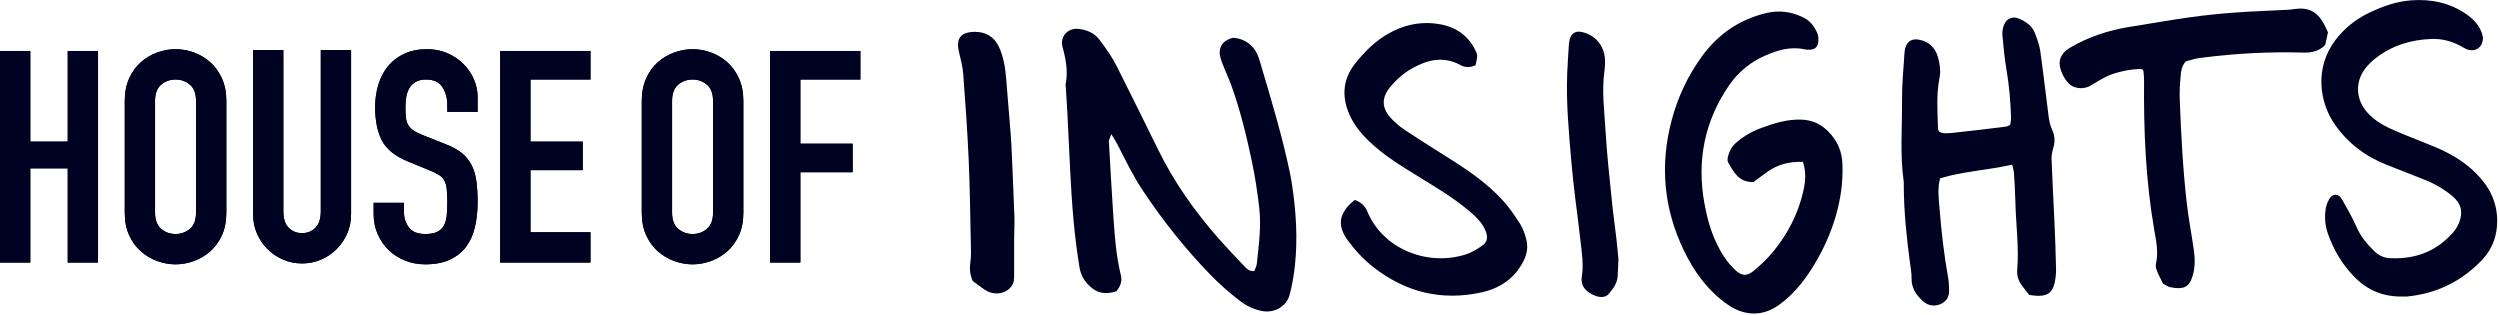 <?xml version="1.0" encoding="UTF-8" standalone="no"?>
<svg width="786px" height="99px" viewBox="0 0 786 99" version="1.1" xmlns="http://www.w3.org/2000/svg" xmlns:xlink="http://www.w3.org/1999/xlink">
    <!-- Generator: Sketch 40 (33762) - http://www.bohemiancoding.com/sketch -->
    <title>Page 1</title>
    <desc>Created with Sketch.</desc>
    <defs></defs>
    <g id="Page-1" stroke="none" stroke-width="1" fill="none" fill-rule="evenodd">
        <g id="Desktop-HD" transform="translate(-441, -5984)" fill="#000222">
            <g id="Page-1" transform="translate(441, 5983)">
                <polygon id="Fill-1" points="21.292 17.028 21.292 45.521 9.526 45.521 9.526 17.028 -0 17.028 -0 83.545 9.526 83.545 9.526 53.931 21.292 53.931 21.292 83.545 30.818 83.545 30.818 17.028"></polygon>
                <g id="Group-44" transform="translate(0, 0.649)">
                    <path d="M48.747,67.202 C48.747,69.506 49.384,71.206 50.66,72.293 C51.934,73.383 53.446,73.928 55.189,73.928 C56.932,73.928 58.441,73.383 59.72,72.293 C60.994,71.206 61.631,69.506 61.631,67.202 L61.631,32.074 C61.631,29.77 60.994,28.072 59.72,26.982 C58.441,25.893 56.932,25.347 55.189,25.347 C53.446,25.347 51.934,25.893 50.66,26.982 C49.384,28.072 48.747,29.77 48.747,32.074 L48.747,67.202 Z M39.223,32.074 C39.223,29.397 39.687,27.028 40.622,24.974 C41.555,22.918 42.783,21.22 44.312,19.883 C45.836,18.544 47.547,17.531 49.446,16.846 C51.345,16.16 53.259,15.819 55.189,15.819 C57.117,15.819 59.033,16.16 60.934,16.846 C62.831,17.531 64.542,18.544 66.068,19.883 C67.595,21.22 68.823,22.918 69.758,24.974 C70.691,27.028 71.157,29.397 71.157,32.074 L71.157,67.202 C71.157,69.943 70.691,72.326 69.758,74.349 C68.823,76.374 67.595,78.055 66.068,79.395 C64.542,80.734 62.831,81.746 60.934,82.43 C59.033,83.113 57.117,83.459 55.189,83.459 C53.259,83.459 51.345,83.113 49.446,82.43 C47.547,81.746 45.836,80.734 44.312,79.395 C42.783,78.055 41.555,76.374 40.622,74.349 C39.687,72.326 39.223,69.943 39.223,67.202 L39.223,32.074 Z" id="Fill-2"></path>
                    <path d="M110.378,67.669 C110.378,69.85 109.971,71.872 109.164,73.741 C108.354,75.609 107.25,77.245 105.849,78.647 C104.447,80.049 102.813,81.155 100.947,81.963 C99.077,82.771 97.085,83.178 94.969,83.178 C92.852,83.178 90.861,82.771 88.991,81.963 C87.126,81.155 85.491,80.049 84.09,78.647 C82.688,77.245 81.583,75.609 80.775,73.741 C79.965,71.872 79.561,69.85 79.561,67.669 L79.561,16.098 L89.085,16.098 L89.085,66.733 C89.085,69.102 89.647,70.845 90.767,71.966 C91.888,73.087 93.289,73.649 94.969,73.649 C96.65,73.649 98.051,73.087 99.171,71.966 C100.291,70.845 100.854,69.102 100.854,66.733 L100.854,16.098 L110.378,16.098 L110.378,67.669 Z" id="Fill-4"></path>
                    <path d="M150.159,35.53 L140.635,35.53 L140.635,33.38 C140.635,31.204 140.12,29.318 139.092,27.731 C138.065,26.142 136.337,25.348 133.909,25.348 C132.601,25.348 131.529,25.596 130.688,26.096 C129.847,26.594 129.195,27.233 128.727,28.01 C128.26,28.789 127.933,29.691 127.746,30.718 C127.558,31.747 127.467,32.822 127.467,33.943 C127.467,35.251 127.513,36.357 127.606,37.259 C127.7,38.161 127.933,38.94 128.308,39.594 C128.681,40.249 129.224,40.826 129.94,41.324 C130.655,41.821 131.635,42.319 132.883,42.819 L140.166,45.715 C142.282,46.525 143.995,47.475 145.303,48.562 C146.608,49.654 147.62,50.931 148.339,52.393 C149.053,53.858 149.534,55.541 149.786,57.439 C150.034,59.339 150.159,61.503 150.159,63.932 C150.159,66.734 149.878,69.336 149.317,71.733 C148.757,74.131 147.839,76.187 146.563,77.9 C145.286,79.612 143.589,80.968 141.474,81.962 C139.356,82.959 136.772,83.457 133.722,83.457 C131.419,83.457 129.27,83.053 127.279,82.243 C125.287,81.435 123.575,80.328 122.143,78.927 C120.71,77.525 119.575,75.86 118.734,73.929 C117.895,71.998 117.474,69.911 117.474,67.669 L117.474,64.117 L127,64.117 L127,67.109 C127,68.852 127.513,70.425 128.539,71.827 C129.568,73.227 131.294,73.929 133.722,73.929 C135.342,73.929 136.601,73.696 137.505,73.227 C138.407,72.76 139.092,72.108 139.56,71.267 C140.027,70.425 140.32,69.384 140.447,68.136 C140.57,66.892 140.635,65.519 140.635,64.026 C140.635,62.282 140.57,60.849 140.447,59.728 C140.32,58.607 140.058,57.705 139.654,57.018 C139.248,56.335 138.688,55.772 137.971,55.337 C137.255,54.902 136.306,54.435 135.123,53.935 L128.308,51.133 C124.198,49.452 121.443,47.225 120.042,44.452 C118.64,41.682 117.943,38.209 117.943,34.037 C117.943,31.545 118.282,29.179 118.969,26.935 C119.652,24.694 120.664,22.763 122.003,21.144 C123.342,19.525 125.037,18.234 127.092,17.265 C129.147,16.301 131.544,15.817 134.284,15.817 C136.647,15.817 138.813,16.255 140.774,17.126 C142.733,17.998 144.416,19.15 145.817,20.582 C147.216,22.017 148.291,23.619 149.036,25.394 C149.786,27.168 150.159,28.991 150.159,30.86 L150.159,35.53 Z" id="Fill-6"></path>
                    <polygon id="Fill-8" points="157.254 16.379 185.643 16.379 185.643 25.347 166.778 25.347 166.778 44.872 183.215 44.872 183.215 53.842 166.778 53.842 166.778 73.368 185.643 73.368 185.643 82.896 157.254 82.896"></polygon>
                    <path d="M211.298,67.202 C211.298,69.506 211.935,71.206 213.211,72.293 C214.486,73.383 215.997,73.928 217.74,73.928 C219.483,73.928 220.993,73.383 222.271,72.293 C223.545,71.206 224.183,69.506 224.183,67.202 L224.183,32.074 C224.183,29.77 223.545,28.072 222.271,26.982 C220.993,25.893 219.483,25.347 217.74,25.347 C215.997,25.347 214.486,25.893 213.211,26.982 C211.935,28.072 211.298,29.77 211.298,32.074 L211.298,67.202 Z M201.774,32.074 C201.774,29.397 202.238,27.028 203.173,24.974 C204.106,22.918 205.334,21.22 206.863,19.883 C208.387,18.544 210.099,17.531 211.998,16.846 C213.896,16.16 215.81,15.819 217.74,15.819 C219.668,15.819 221.584,16.16 223.485,16.846 C225.382,17.531 227.093,18.544 228.62,19.883 C230.146,21.22 231.374,22.918 232.309,24.974 C233.242,27.028 233.709,29.397 233.709,32.074 L233.709,67.202 C233.709,69.943 233.242,72.326 232.309,74.349 C231.374,76.374 230.146,78.055 228.62,79.395 C227.093,80.734 225.382,81.746 223.485,82.43 C221.584,83.113 219.668,83.459 217.74,83.459 C215.81,83.459 213.896,83.113 211.998,82.43 C210.099,81.746 208.387,80.734 206.863,79.395 C205.334,78.055 204.106,76.374 203.173,74.349 C202.238,72.326 201.774,69.943 201.774,67.202 L201.774,32.074 Z" id="Fill-10"></path>
                    <polygon id="Fill-12" points="242.113 16.379 270.502 16.379 270.502 25.347 251.637 25.347 251.637 45.526 268.074 45.526 268.074 54.497 251.637 54.497 251.637 82.896 242.113 82.896"></polygon>
                    <polygon id="Fill-14" points="0 16.379 9.524 16.379 9.524 44.872 21.293 44.872 21.293 16.379 30.817 16.379 30.817 82.896 21.293 82.896 21.293 53.28 9.524 53.28 9.524 82.896 0 82.896"></polygon>
                    <path d="M48.747,67.202 C48.747,69.506 49.384,71.206 50.66,72.293 C51.934,73.383 53.446,73.928 55.189,73.928 C56.932,73.928 58.441,73.383 59.72,72.293 C60.994,71.206 61.631,69.506 61.631,67.202 L61.631,32.074 C61.631,29.77 60.994,28.072 59.72,26.982 C58.441,25.893 56.932,25.347 55.189,25.347 C53.446,25.347 51.934,25.893 50.66,26.982 C49.384,28.072 48.747,29.77 48.747,32.074 L48.747,67.202 Z M39.223,32.074 C39.223,29.397 39.687,27.028 40.622,24.974 C41.555,22.918 42.783,21.22 44.312,19.883 C45.836,18.544 47.547,17.531 49.446,16.846 C51.345,16.16 53.259,15.819 55.189,15.819 C57.117,15.819 59.033,16.16 60.934,16.846 C62.831,17.531 64.542,18.544 66.068,19.883 C67.595,21.22 68.823,22.918 69.758,24.974 C70.691,27.028 71.157,29.397 71.157,32.074 L71.157,67.202 C71.157,69.943 70.691,72.326 69.758,74.349 C68.823,76.374 67.595,78.055 66.068,79.395 C64.542,80.734 62.831,81.746 60.934,82.43 C59.033,83.113 57.117,83.459 55.189,83.459 C53.259,83.459 51.345,83.113 49.446,82.43 C47.547,81.746 45.836,80.734 44.312,79.395 C42.783,78.055 41.555,76.374 40.622,74.349 C39.687,72.326 39.223,69.943 39.223,67.202 L39.223,32.074 Z" id="Fill-16"></path>
                    <path d="M110.378,67.669 C110.378,69.85 109.971,71.872 109.164,73.741 C108.354,75.609 107.25,77.245 105.849,78.647 C104.447,80.049 102.813,81.155 100.947,81.963 C99.077,82.771 97.085,83.178 94.969,83.178 C92.852,83.178 90.861,82.771 88.991,81.963 C87.126,81.155 85.491,80.049 84.09,78.647 C82.688,77.245 81.583,75.609 80.775,73.741 C79.965,71.872 79.561,69.85 79.561,67.669 L79.561,16.098 L89.085,16.098 L89.085,66.733 C89.085,69.102 89.647,70.845 90.767,71.966 C91.888,73.087 93.289,73.649 94.969,73.649 C96.65,73.649 98.051,73.087 99.171,71.966 C100.291,70.845 100.854,69.102 100.854,66.733 L100.854,16.098 L110.378,16.098 L110.378,67.669 Z" id="Fill-18"></path>
                    <path d="M150.159,35.53 L140.635,35.53 L140.635,33.38 C140.635,31.204 140.12,29.318 139.092,27.731 C138.065,26.142 136.337,25.348 133.909,25.348 C132.601,25.348 131.529,25.596 130.688,26.096 C129.847,26.594 129.195,27.233 128.727,28.01 C128.26,28.789 127.933,29.691 127.746,30.718 C127.558,31.747 127.467,32.822 127.467,33.943 C127.467,35.251 127.513,36.357 127.606,37.259 C127.7,38.161 127.933,38.94 128.308,39.594 C128.681,40.249 129.224,40.826 129.94,41.324 C130.655,41.821 131.635,42.319 132.883,42.819 L140.166,45.715 C142.282,46.525 143.995,47.475 145.303,48.562 C146.608,49.654 147.62,50.931 148.339,52.393 C149.053,53.858 149.534,55.541 149.786,57.439 C150.034,59.339 150.159,61.503 150.159,63.932 C150.159,66.734 149.878,69.336 149.317,71.733 C148.757,74.131 147.839,76.187 146.563,77.9 C145.286,79.612 143.589,80.968 141.474,81.962 C139.356,82.959 136.772,83.457 133.722,83.457 C131.419,83.457 129.27,83.053 127.279,82.243 C125.287,81.435 123.575,80.328 122.143,78.927 C120.71,77.525 119.575,75.86 118.734,73.929 C117.895,71.998 117.474,69.911 117.474,67.669 L117.474,64.117 L127,64.117 L127,67.109 C127,68.852 127.513,70.425 128.539,71.827 C129.568,73.227 131.294,73.929 133.722,73.929 C135.342,73.929 136.601,73.696 137.505,73.227 C138.407,72.76 139.092,72.108 139.56,71.267 C140.027,70.425 140.32,69.384 140.447,68.136 C140.57,66.892 140.635,65.519 140.635,64.026 C140.635,62.282 140.57,60.849 140.447,59.728 C140.32,58.607 140.058,57.705 139.654,57.018 C139.248,56.335 138.688,55.772 137.971,55.337 C137.255,54.902 136.306,54.435 135.123,53.935 L128.308,51.133 C124.198,49.452 121.443,47.225 120.042,44.452 C118.64,41.682 117.943,38.209 117.943,34.037 C117.943,31.545 118.282,29.179 118.969,26.935 C119.652,24.694 120.664,22.763 122.003,21.144 C123.342,19.525 125.037,18.234 127.092,17.265 C129.147,16.301 131.544,15.817 134.284,15.817 C136.647,15.817 138.813,16.255 140.774,17.126 C142.733,17.998 144.416,19.15 145.817,20.582 C147.216,22.017 148.291,23.619 149.036,25.394 C149.786,27.168 150.159,28.991 150.159,30.86 L150.159,35.53 Z" id="Fill-20"></path>
                    <polygon id="Fill-22" points="157.254 16.379 185.643 16.379 185.643 25.347 166.778 25.347 166.778 44.872 183.215 44.872 183.215 53.842 166.778 53.842 166.778 73.368 185.643 73.368 185.643 82.896 157.254 82.896"></polygon>
                    <path d="M211.298,67.202 C211.298,69.506 211.935,71.206 213.211,72.293 C214.486,73.383 215.997,73.928 217.74,73.928 C219.483,73.928 220.993,73.383 222.271,72.293 C223.545,71.206 224.183,69.506 224.183,67.202 L224.183,32.074 C224.183,29.77 223.545,28.072 222.271,26.982 C220.993,25.893 219.483,25.347 217.74,25.347 C215.997,25.347 214.486,25.893 213.211,26.982 C211.935,28.072 211.298,29.77 211.298,32.074 L211.298,67.202 Z M201.774,32.074 C201.774,29.397 202.238,27.028 203.173,24.974 C204.106,22.918 205.334,21.22 206.863,19.883 C208.387,18.544 210.099,17.531 211.998,16.846 C213.896,16.16 215.81,15.819 217.74,15.819 C219.668,15.819 221.584,16.16 223.485,16.846 C225.382,17.531 227.093,18.544 228.62,19.883 C230.146,21.22 231.374,22.918 232.309,24.974 C233.242,27.028 233.709,29.397 233.709,32.074 L233.709,67.202 C233.709,69.943 233.242,72.326 232.309,74.349 C231.374,76.374 230.146,78.055 228.62,79.395 C227.093,80.734 225.382,81.746 223.485,82.43 C221.584,83.113 219.668,83.459 217.74,83.459 C215.81,83.459 213.896,83.113 211.998,82.43 C210.099,81.746 208.387,80.734 206.863,79.395 C205.334,78.055 204.106,76.374 203.173,74.349 C202.238,72.326 201.774,69.943 201.774,67.202 L201.774,32.074 Z" id="Fill-24"></path>
                    <polygon id="Fill-26" points="242.113 16.379 270.502 16.379 270.502 25.347 251.637 25.347 251.637 45.526 268.074 45.526 268.074 54.497 251.637 54.497 251.637 82.896 242.113 82.896"></polygon>
                    <path d="M394.35,85.543 C394.608,84.838 395.06,84.089 395.143,83.297 C395.764,77.46 396.567,71.602 395.912,65.736 C395.351,60.747 394.581,55.762 393.54,50.854 C391.83,42.788 389.884,34.768 387.054,27.002 C386.244,24.775 385.197,22.633 384.362,20.415 C383.926,19.257 383.437,18.007 383.464,16.809 C383.52,14.22 385.201,12.836 387.664,12.236 C390.225,12.416 392.386,13.388 394.121,15.488 C395.152,16.738 395.66,18.157 396.089,19.602 C399.582,31.387 403.166,43.148 405.658,55.201 C405.885,56.293 406.056,57.397 406.223,58.499 C407.505,66.959 408.028,75.456 407.11,83.982 C406.781,87.022 406.227,90.063 405.461,93.021 C404.526,96.631 400.798,98.775 397.092,98.183 C394.252,97.729 391.768,96.465 389.544,94.729 C386.46,92.323 383.514,89.782 380.766,86.957 C372.739,78.708 365.618,69.767 359.259,60.186 C356.233,55.626 353.851,50.731 351.388,45.873 C350.896,44.904 350.284,43.998 349.399,42.517 C349.006,43.7 348.612,44.302 348.643,44.879 C349.033,52.129 349.462,59.376 349.926,66.619 C350.363,73.452 350.786,80.287 352.418,86.976 C352.895,88.926 352.108,90.511 351.071,91.863 C350.609,92.03 350.359,92.152 350.097,92.207 C347.711,92.7 345.481,92.659 343.411,90.998 C341.239,89.259 339.861,87.217 339.394,84.411 C337.762,74.6 337.014,64.709 336.506,54.793 C336.177,48.369 335.89,41.942 335.565,35.52 C335.438,33.01 335.257,30.502 335.101,27.991 C335.076,27.573 334.974,27.137 335.051,26.737 C335.821,22.788 335.126,19.003 334.074,15.184 C333.144,11.811 335.782,8.974 339.23,9.451 C341.76,9.799 344,10.63 345.685,12.863 C347.709,15.551 349.651,18.263 351.153,21.271 C355.459,29.9 359.798,38.511 364.012,47.183 C369.064,57.583 375.693,66.892 383.302,75.533 C385.794,78.366 388.393,81.108 391.01,83.824 C391.853,84.699 392.701,85.759 394.35,85.543" id="Fill-28"></path>
                    <path d="M566.837,51.247 C562.606,51.106 558.798,52.024 555.408,54.551 C553.961,55.632 552.497,56.688 551.275,57.586 C546.632,57.703 545.064,54.405 543.325,51.406 C543.029,50.893 543.156,50.02 543.327,49.377 C543.76,47.733 544.568,46.308 545.909,45.158 C548.166,43.221 550.663,41.729 553.438,40.698 C557.642,39.136 561.886,37.771 566.471,37.965 C569.69,38.1 572.334,39.255 574.67,41.563 C577.619,44.479 579.099,47.76 579.262,51.966 C579.512,58.359 578.481,64.486 576.48,70.491 C574.793,75.556 572.436,80.345 569.607,84.83 C566.848,89.204 563.51,93.208 559.243,96.266 C554.179,99.897 548.416,99.735 543.263,96.164 C536.976,91.806 532.654,85.844 529.408,79.111 C523.094,66.015 521.832,52.31 525.539,38.263 C527.475,30.922 530.68,24.093 535.192,17.929 C540.266,10.999 546.971,6.451 555.306,4.453 C559.368,3.481 563.352,4.003 567.127,5.926 C569.257,7.009 570.521,8.807 571.41,10.892 C571.72,11.624 571.73,12.534 571.691,13.353 C571.605,15.021 570.654,15.919 569.03,15.977 C568.474,15.998 567.899,15.977 567.36,15.861 C562.902,14.888 558.779,16.14 554.8,17.904 C550.234,19.927 546.477,23.037 543.635,27.166 C535.873,38.45 533.447,50.876 535.867,64.29 C536.662,68.702 537.824,73.018 539.794,77.078 C541.27,80.124 543.086,82.938 545.567,85.255 C547.494,87.052 549.145,87.294 551.187,85.632 C553.451,83.792 555.61,81.743 557.461,79.495 C562.046,73.92 565.313,67.629 566.937,60.536 C567.631,57.515 567.935,54.522 566.837,51.247" id="Fill-30"></path>
                    <path d="M637.99,93.083 C637.178,92.045 636.374,91.085 635.645,90.07 C634.637,88.664 634.061,87.046 634.206,85.339 C634.821,78.19 633.811,71.091 633.64,63.966 C633.567,60.89 633.386,57.815 633.192,54.744 C633.142,53.942 632.855,53.157 632.622,52.117 C625.022,53.855 617.332,54.196 609.976,56.398 C609.078,59.663 609.547,62.741 609.784,65.76 C610.365,73.147 611.2,80.511 612.524,87.814 C612.747,89.043 612.739,90.32 612.789,91.579 C612.87,93.599 611.998,95.124 610.153,95.932 C608.189,96.791 606.182,96.466 604.647,95.101 C602.53,93.216 600.924,90.958 600.995,87.846 C601.031,86.323 600.748,84.785 600.539,83.263 C599.442,75.217 598.613,67.149 598.545,59.021 C598.538,58.461 598.595,57.892 598.517,57.344 C597.312,48.847 598.074,40.306 597.997,31.788 C597.953,26.903 598.472,22.01 598.763,17.122 C598.803,16.433 598.903,15.721 599.136,15.077 C599.79,13.262 601.154,12.512 603.09,12.792 C606.369,13.267 608.416,15.264 609.287,18.308 C609.895,20.435 610.23,22.643 609.77,24.941 C608.72,30.201 609.178,35.531 609.303,40.841 C609.31,41.097 609.499,41.347 609.67,41.76 C611.004,42.487 612.583,42.252 614.059,42.102 C619.612,41.533 625.151,40.835 630.694,40.158 C631.087,40.11 631.454,39.846 632.018,39.6 C632.103,38.858 632.299,38.054 632.274,37.258 C632.116,32.223 631.681,27.222 630.835,22.243 C630.227,18.664 629.88,15.035 629.555,11.417 C629.461,10.352 629.648,9.163 630.055,8.175 C630.906,6.109 632.853,5.328 634.879,6.244 C636.934,7.175 638.868,8.405 639.722,10.648 C640.416,12.469 641.163,14.329 641.436,16.235 C642.419,23.153 643.185,30.103 644.099,37.031 C644.28,38.396 644.578,39.802 645.144,41.039 C646.006,42.929 646.192,44.733 645.586,46.722 C645.228,47.905 644.963,49.186 645.009,50.411 C645.252,56.977 645.629,63.539 645.915,70.105 C646.129,74.995 646.323,79.888 646.423,84.781 C646.454,86.304 646.298,87.868 645.96,89.354 C645.307,92.231 643.835,93.345 640.922,93.362 C639.96,93.368 638.995,93.185 637.99,93.083" id="Fill-32"></path>
                    <path d="M755.713,93.578 C749.169,93.753 744.251,91.555 740.124,87.314 C736.345,83.431 733.694,78.921 731.905,73.834 C730.995,71.251 730.791,68.636 731.202,65.982 C731.368,64.914 731.793,63.826 732.341,62.887 C733.384,61.101 735.233,61.116 736.297,62.976 C737.958,65.878 739.624,68.805 740.963,71.863 C742.235,74.773 744.205,77.069 746.395,79.225 C747.711,80.518 749.315,81.395 751.224,81.506 C759.078,81.958 765.81,79.533 771.107,73.596 C771.929,72.677 772.65,71.58 773.108,70.44 C774.514,66.945 773.781,64.243 770.857,61.862 C768.244,59.733 765.36,58.045 762.204,56.825 C758.299,55.314 754.42,53.742 750.516,52.227 C743.82,49.629 738.285,45.467 734.156,39.607 C729.036,32.341 727.766,21.484 734.237,12.97 C737.092,9.214 740.663,6.373 744.882,4.352 C749.063,2.35 753.421,0.807 758.068,0.457 C764.369,-0.018 770.291,1.223 775.563,4.906 C777.676,6.381 779.357,8.212 780.256,10.66 C780.489,11.295 780.677,12.016 780.625,12.676 C780.421,15.239 778.37,16.686 775.915,15.966 C775.001,15.697 774.191,15.076 773.322,14.637 C770.534,13.231 767.642,12.487 764.454,12.601 C757.972,12.835 752.076,14.635 746.928,18.626 C745.729,19.557 744.586,20.638 743.662,21.838 C740.359,26.134 740.655,31.608 744.222,35.652 C746.799,38.576 750.168,40.255 753.648,41.734 C757.498,43.372 761.423,44.83 765.285,46.44 C770.085,48.44 774.553,50.973 778.299,54.675 C782.547,58.872 785.139,63.737 785.116,69.878 C785.102,74.444 783.638,78.535 780.639,81.76 C774.228,88.651 766.226,92.659 756.779,93.571 C756.226,93.624 755.661,93.578 755.713,93.578" id="Fill-34"></path>
                    <path d="M425.934,63.208 C427.929,63.945 429.112,64.999 429.903,66.887 C434.867,78.727 448.851,84.129 460.774,80.361 C462.604,79.784 464.336,78.734 465.94,77.646 C467.578,76.532 467.86,75.082 467.168,73.201 C466.056,70.18 463.687,68.178 461.326,66.208 C456.693,62.343 451.504,59.292 446.39,56.131 C440.801,52.678 435.159,49.315 430.372,44.705 C428.121,42.539 426.13,40.143 424.773,37.431 C421.878,31.646 421.77,25.801 425.968,20.457 C429.001,16.593 432.437,13.16 436.826,10.735 C441.134,8.358 445.709,7.263 450.542,7.681 C456.105,8.165 460.784,10.39 463.562,15.6 C464.63,17.606 464.634,17.645 463.91,20.87 C462.346,21.553 460.755,21.682 459.156,20.807 C453.894,17.933 448.897,19.085 444.01,21.816 C441.289,23.338 438.986,25.376 437.026,27.78 C434.411,30.986 434.365,34.158 437.099,37.256 C438.467,38.806 440.12,40.179 441.847,41.324 C446.975,44.722 452.201,47.972 457.392,51.273 C462.837,54.738 468.039,58.542 472.424,63.291 C474.495,65.535 476.23,68.122 477.892,70.697 C478.781,72.076 479.326,73.726 479.791,75.321 C480.478,77.686 480.186,80.002 479.078,82.248 C476.326,87.829 471.582,91.01 465.804,92.278 C453.349,95.011 442.005,92.297 431.892,84.421 C428.766,81.985 426.107,79.15 423.786,75.988 C420.258,71.186 420.898,67.251 425.934,63.208" id="Fill-36"></path>
                    <path d="M687.243,19.643 C685.867,21.112 685.725,22.836 685.573,24.48 C685.355,26.838 685.221,29.225 685.311,31.592 C685.732,42.622 686.292,53.648 687.572,64.618 C688.139,69.466 689.09,74.267 689.761,79.102 C690.146,81.879 690.15,84.641 689.271,87.4 C688.197,90.772 686.285,91.455 682.31,90.639 C681.523,90.478 680.815,89.926 680.074,89.556 C679.441,88.262 678.754,87.035 678.24,85.739 C677.94,84.987 677.64,84.058 677.815,83.325 C678.694,79.642 677.884,76.04 677.269,72.49 C674.592,56.985 673.948,41.36 674.094,25.672 C674.102,24.697 674.011,23.72 673.907,22.749 C673.88,22.509 673.611,22.297 673.457,22.074 C670.292,21.941 665.064,22.995 662.144,24.472 C660.526,25.288 658.977,26.246 657.43,27.192 C654.998,28.675 651.683,28.296 649.932,26.094 C649.083,25.026 648.398,23.745 647.946,22.453 C646.89,19.443 647.965,17.043 650.734,15.402 C656.587,11.931 662.917,9.856 669.609,8.794 C675.956,7.786 682.283,6.652 688.647,5.763 C693.348,5.105 698.083,4.636 702.82,4.29 C708.394,3.882 713.985,3.701 719.567,3.411 C720.125,3.382 720.679,3.29 721.233,3.211 C725.681,2.571 728.354,3.851 730.566,7.736 C731.049,8.583 731.417,9.494 731.913,10.531 C731.642,11.773 731.346,13.123 731.055,14.46 C729.162,16.462 726.83,16.951 724.181,16.881 C713.681,16.595 703.212,17.106 692.786,18.433 C691.955,18.539 691.116,18.624 690.3,18.81 C689.219,19.053 688.159,19.389 687.243,19.643" id="Fill-38"></path>
                    <path d="M305.808,88.679 C305.029,86.89 304.778,85.063 305.067,83.025 C305.379,80.832 305.261,78.567 305.213,76.336 C305.029,67.685 304.934,59.027 304.546,50.384 C304.147,41.46 303.512,32.544 302.839,23.635 C302.662,21.289 302.037,18.966 301.496,16.662 C300.54,12.584 301.846,10.33 306.679,10.369 C309.989,10.396 312.544,11.917 314.033,15.027 C315.572,18.241 316.051,21.687 316.348,25.17 C316.848,31.007 317.321,36.846 317.773,42.685 C317.935,44.77 318.029,46.86 318.12,48.949 C318.408,55.503 318.71,62.058 318.934,68.614 C319.011,70.845 318.853,73.08 318.843,75.316 C318.828,79.086 318.855,82.854 318.845,86.625 C318.841,87.877 318.862,89.121 318.087,90.246 C316.398,92.693 312.754,93.379 309.914,91.62 C308.498,90.745 307.199,89.685 305.808,88.679" id="Fill-40"></path>
                    <path d="M508.837,81.876 C508.739,84.057 508.654,85.452 508.618,86.85 C508.56,89.254 507.225,91.11 505.77,92.773 C504.658,94.043 502.842,93.86 501.447,93.298 C499.159,92.379 496.785,90.648 497.331,87.244 C497.943,83.436 497.316,79.715 496.895,75.978 C495.956,67.654 494.711,59.357 494.014,51.014 C493.245,41.827 492.356,32.626 492.733,23.381 C492.858,20.314 493.072,17.252 493.27,14.19 C493.306,13.636 493.422,13.077 493.572,12.54 C494.043,10.859 495.367,10.053 497.081,10.367 C501.268,11.134 504.281,14.461 504.589,18.783 C504.677,20.031 504.631,21.312 504.454,22.55 C503.556,28.843 504.408,35.113 504.77,41.369 C505.201,48.76 506.032,56.126 506.767,63.496 C507.171,67.525 507.754,71.535 508.216,75.557 C508.487,77.913 508.683,80.28 508.837,81.876" id="Fill-42"></path>
                </g>
            </g>
        </g>
    </g>
</svg>
